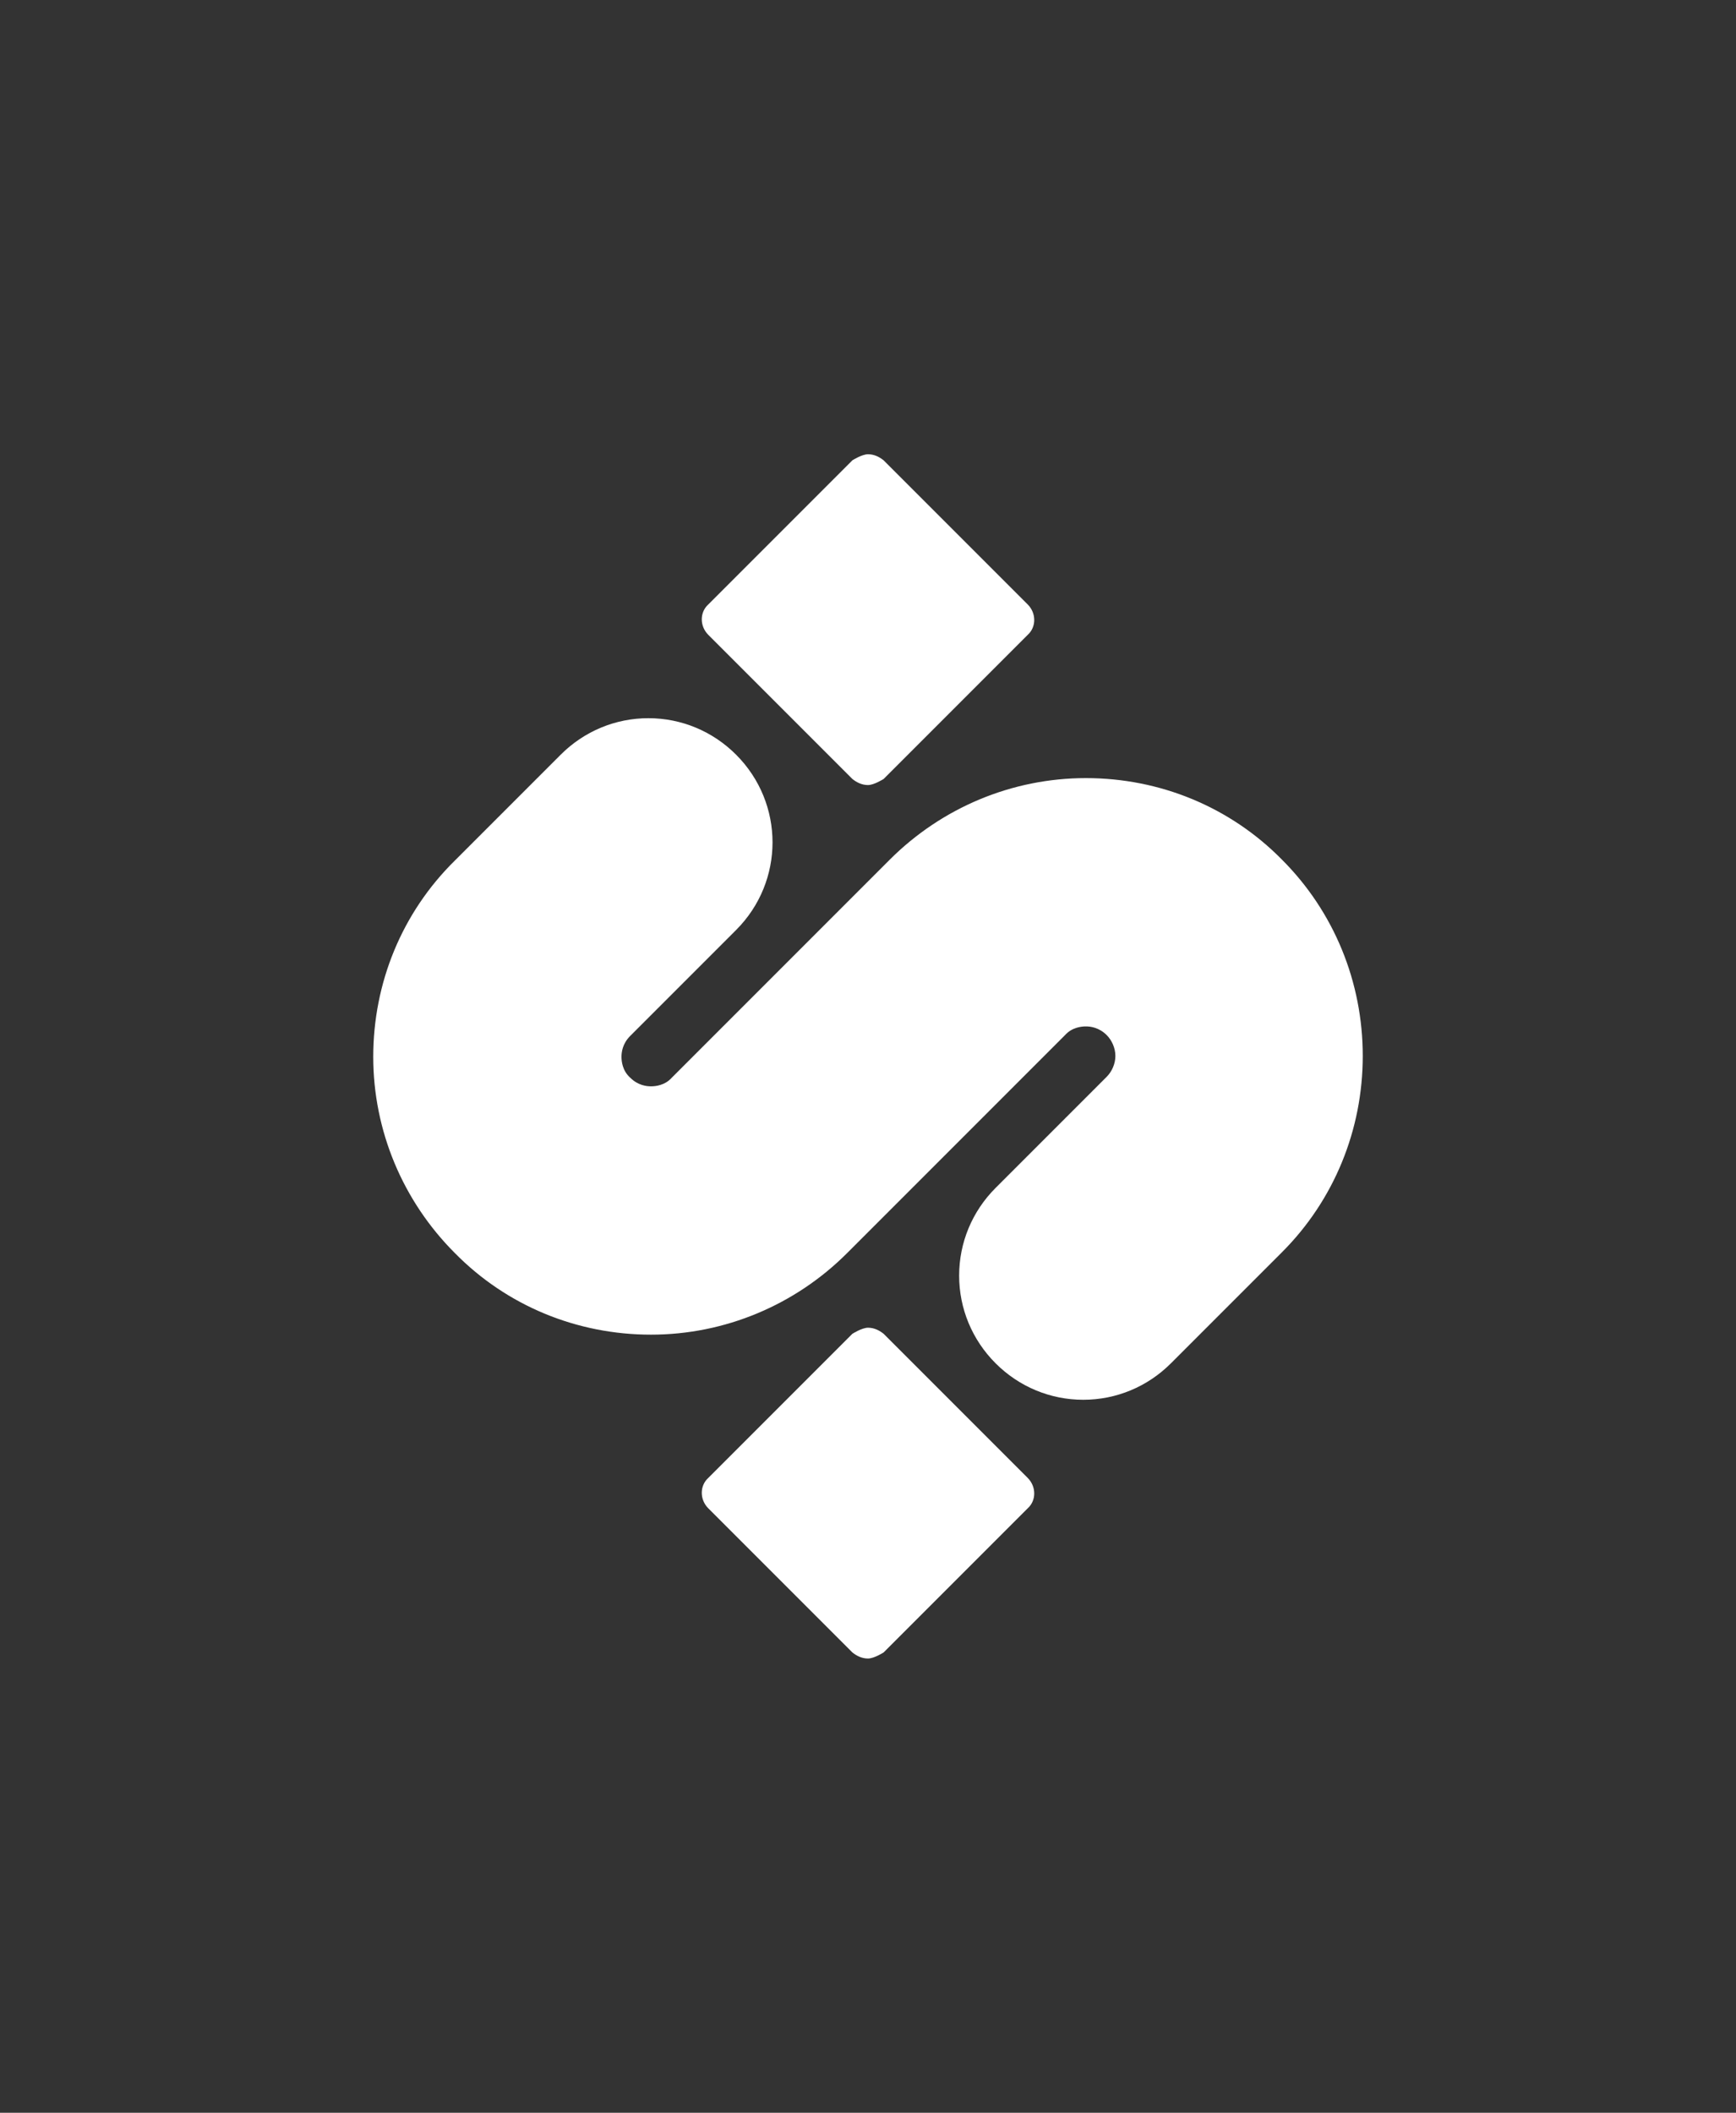 <?xml version="1.0" encoding="UTF-8" standalone="no"?>
<svg
   viewBox="0 0 400 486.667"
   version="1.1"
   id="svg12"
   sodipodi:docname="splash.svg"
   width="400"
   height="486.667"
   inkscape:version="1.2.2 (732a01da63, 2022-12-09)"
   xmlns:inkscape="http://www.inkscape.org/namespaces/inkscape"
   xmlns:sodipodi="http://sodipodi.sourceforge.net/DTD/sodipodi-0.dtd"
   xmlns="http://www.w3.org/2000/svg"
   xmlns:svg="http://www.w3.org/2000/svg">
  <rect x="0" y="0" width="400" height="486.667" fill="#333333" stroke="none"/>
  <sodipodi:namedview
     id="namedview14"
     pagecolor="#ffffff"
     bordercolor="#000000"
     borderopacity="0.25"
     inkscape:showpageshadow="2"
     inkscape:pageopacity="0.0"
     inkscape:pagecheckerboard="0"
     inkscape:deskcolor="#d1d1d1"
     showgrid="false"
     showguides="true"
     inkscape:zoom="0.74511377"
     inkscape:cx="225.46892"
     inkscape:cy="231.50827"
     inkscape:window-width="1920"
     inkscape:window-height="1001"
     inkscape:window-x="2391"
     inkscape:window-y="-9"
     inkscape:window-maximized="1"
     inkscape:current-layer="svg12" />
  <defs
     id="defs4">
    <style
       id="style2">
	.cls-1{
		fill: #FFFFFF;
	}
	</style>
  </defs>
  <path
     class="cls-1"
     d="m 200,180.833 c -1.4,0 -2.6,-0.6 -3.6,-1.4 l -33.2,-33.2 c -2,-2 -2,-5.2 0,-7 l 33.2,-33.2 c 0,0 2.2,-1.4 3.6,-1.4 1.4,0 2.6,0.6 3.6,1.4 l 33.2,33.2 c 2,2 2,5.2 0,7 l -33.2,33.2 c 0,0 -2.2,1.4 -3.6,1.4 z"
     id="path6" />
  <path
     class="cls-1"
     d="m 200,382.034 c -1.4,0 -2.6,-0.6 -3.6,-1.4 l -33.2,-33.2 c -2,-2 -2,-5.2 0,-7 l 33.2,-33.2 c 0,0 2.2,-1.4 3.6,-1.4 1.4,0 2.6,0.6 3.6,1.4 l 33.2,33.2 c 2,2 2,5.2 0,7 l -33.2,33.2 c 0,0 -2.2,1.4 -3.6,1.4 z"
     id="path8" />
  <path
     class="cls-1"
     d="m 249.6,322.432 c -7.6,0 -14.8,-3 -20.2,-8.4 -5.4,-5.4 -8.4,-12.6 -8.4,-20.2 0,-7.6 3,-14.8 8.4,-20.2 l 25.6,-25.6 c 1.2,-1.2 2,-3 2,-4.8 0,-1.8 -0.8,-3.6 -2,-4.8 -1.8,-1.8 -3.8,-2 -4.8,-2 -1,0 -3.2,0.2 -4.8,2 l -50.2,50.2 c -12,12 -28.2,18.8 -45.2,18.8 -17,0 -33.2,-6.6 -45.2,-18.8 -12,-12 -18.8,-28.2 -18.8,-45.2 0,-17 6.6,-33.2 18.8,-45.2 l 24.4,-24.4 c 5.4,-5.4 12.6,-8.4 20.2,-8.4 7.6,0 14.8,3 20.2,8.4 11.2,11.2 11.2,29.2 0,40.4 l -24.4,24.4 c -1.8,1.8 -2,3.8 -2,4.8 0,1 0.2,3.2 2,4.8 1.8,1.8 3.8,2 4.8,2 1,0 3.2,-0.2 4.8,-2 l 50.2,-50.2 c 12,-12 28.2,-18.8 45.2,-18.8 17,0 33.2,6.6 45.2,18.8 12,12 18.6,28.2 18.6,45.2 0,17 -6.6,33.2 -18.6,45.2 l -25.6,25.6 c -5.4,5.4 -12.6,8.4 -20.2,8.4 z"
     id="path10" />
</svg>
